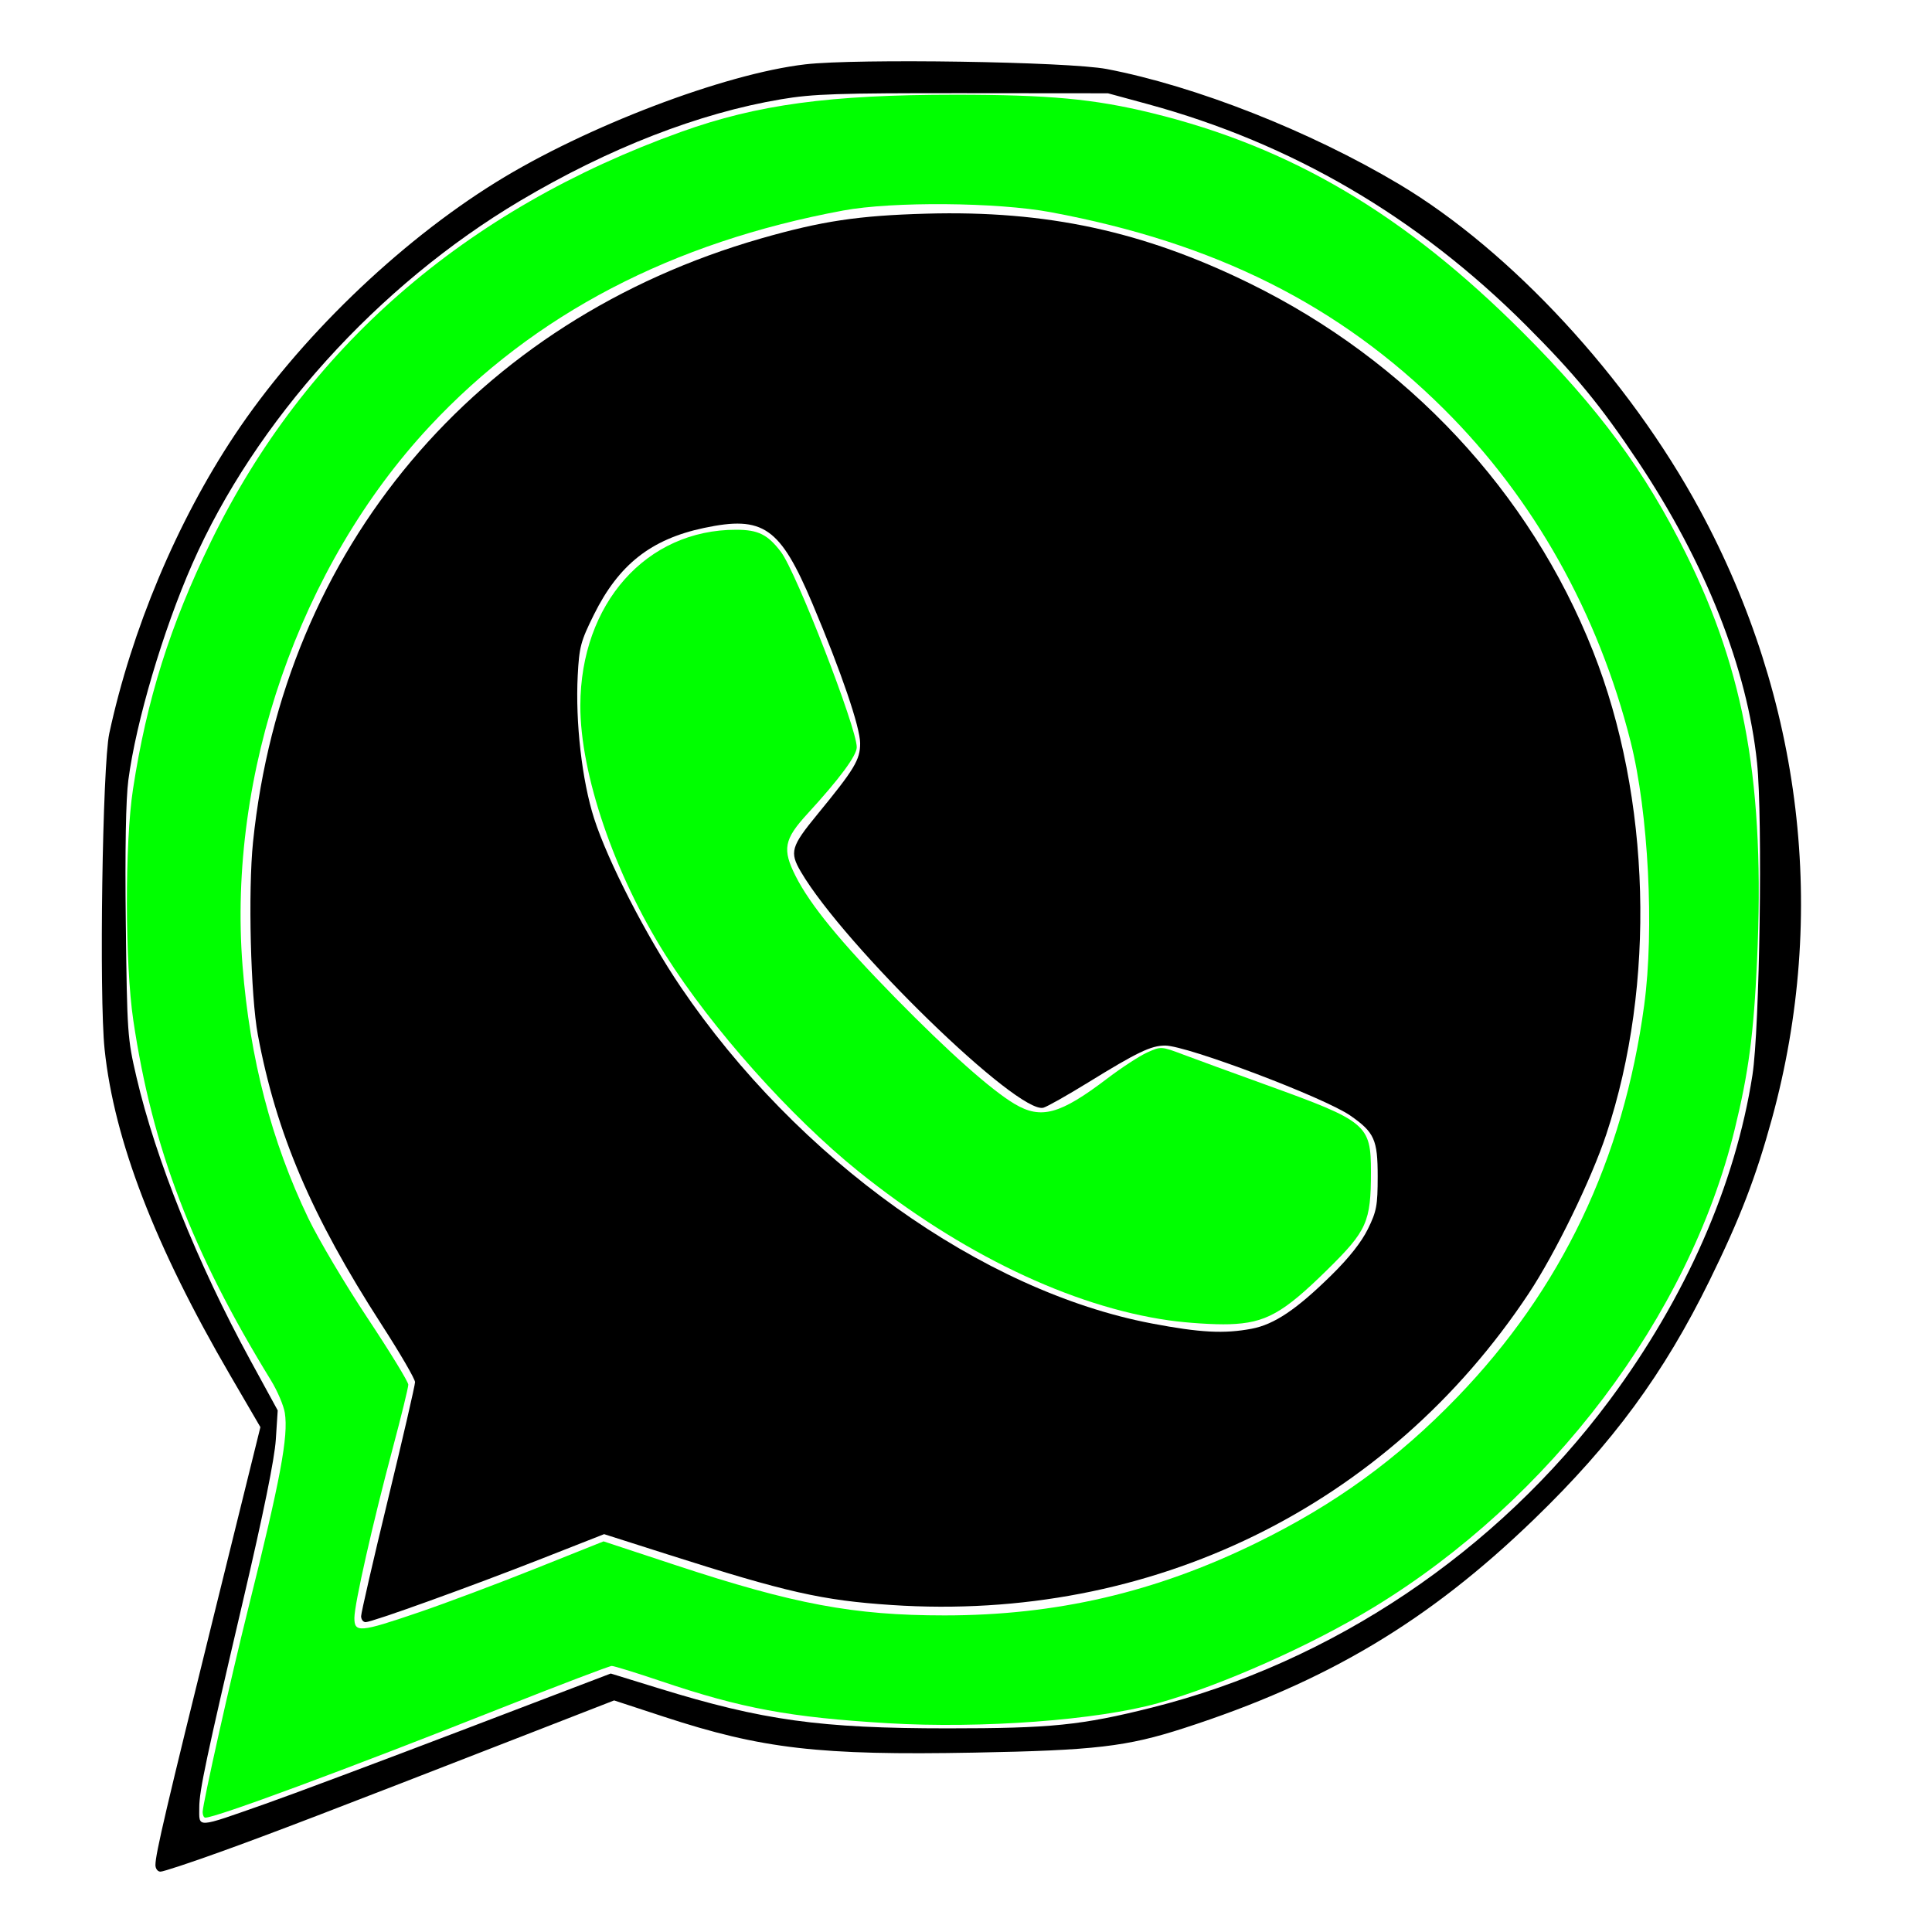 <?xml version="1.0" encoding="UTF-8" standalone="no"?>
<svg
   xmlns="http://www.w3.org/2000/svg"
   version="1.0"
   width="128pt"
   height="128pt"
   viewBox="0 0 128 128"
   id="whatsapp">
    <defs>
      <style type="text/css">
        <![CDATA[
       .base_art { fill: #00ff00; }
       .base_art:hover { fill: #000; }
       .icon_art { fill: #000; }
       .icon_art:hover { fill: #0f0; }
       ]]>
      </style>
    </defs>
  <path
     d="m 16.782,150.064 c 0,-0.666 2.323,-11.04 3.771,-16.842 2.678,-10.731 3.343,-14.285 3.034,-16.218 -0.098,-0.611 -0.619,-1.83 -1.159,-2.708 C 15.886,103.645 12.613,95.082 11.039,84.496 10.343,79.819 10.329,69.826 11.012,65.368 12.15,57.934 14.08,51.803 17.473,44.845 25.27,28.857 38.489,17.343 56.433,10.912 62.726,8.656 68.714,7.846 79.104,7.846 c 7.789,0 11.488,0.344 16.281,1.515 11.532,2.818 20.933,8.376 30.722,18.164 6.301,6.301 10.113,11.469 13.512,18.317 4.92,9.915 6.554,19.258 5.893,33.695 -0.281,6.142 -0.698,9.279 -1.862,14.032 -3.787,15.464 -15.261,30.643 -29.896,39.548 -5.213,3.172 -12.612,6.462 -17.821,7.924 -5.051,1.418 -14.651,2.132 -22.421,1.667 -8.089,-0.483 -12.094,-1.225 -18.744,-3.472 -2.067,-0.698 -3.914,-1.27 -4.105,-1.27 -0.191,0 -4.343,1.582 -9.226,3.515 -12.831,5.08 -23.549,9.05 -24.433,9.05 -0.122,0 -0.223,-0.211 -0.223,-0.47 z m 17.903,-16.536 c 2.209,-0.753 6.555,-2.384 9.658,-3.624 l 5.642,-2.254 5.947,1.963 c 9.822,3.242 14.774,4.168 22.282,4.168 9.255,0 17.463,-1.907 25.829,-6 6.515,-3.188 11.674,-6.93 16.629,-12.061 8.641,-8.949 13.765,-19.689 15.494,-32.48 0.847,-6.265 0.347,-15.976 -1.122,-21.804 C 132.357,50.781 127.016,41.266 119.571,33.869 110.885,25.239 100.641,20.112 87.009,17.572 82.577,16.746 73.918,16.676 69.836,17.433 55.649,20.064 44.249,26.014 35.578,35.312 24.815,46.853 18.834,64.1 20.087,79.986 c 0.606,7.684 2.4,14.567 5.45,20.913 0.84,1.747 3.046,5.464 4.902,8.26 1.857,2.796 3.375,5.278 3.375,5.514 0,0.236 -0.577,2.59 -1.281,5.231 -1.672,6.263 -3.182,12.942 -3.184,14.085 -0.003,1.244 0.445,1.206 5.336,-0.462 z"
     class="base_art"
     transform="scale(0.8,0.8)" />
  <path
     d="M 96.805,109.347 C 88.708,108.199 79.514,103.786 71.092,97.007 65.471,92.481 58.946,85.166 55.123,79.104 c -4.251,-6.741 -7.077,-15.019 -7.062,-20.683 0.022,-8.438 5.469,-14.57 12.923,-14.549 1.812,0.005 2.589,0.391 3.688,1.832 1.265,1.658 6.281,14.577 6.281,16.176 0,0.692 -1.424,2.615 -4.085,5.515 -1.942,2.116 -2.098,2.941 -0.979,5.157 1.206,2.389 3.733,5.475 8.255,10.082 4.429,4.512 7.934,7.63 9.876,8.786 2.192,1.304 3.764,0.875 7.669,-2.095 1.192,-0.907 2.686,-1.881 3.32,-2.165 1.148,-0.514 1.16,-0.513 2.998,0.181 1.015,0.383 4.107,1.513 6.872,2.512 8.328,3.008 8.656,3.281 8.656,7.208 0,4.135 -0.322,4.856 -3.617,8.098 -3.666,3.607 -5.111,4.41 -8.108,4.508 -1.231,0.04 -3.483,-0.104 -5.006,-0.32 z"
     class="base_art"
     transform="scale(0.8,0.8)" />
  <path
     class="icon_art"
     d="m 12.873,154.44 c 0,-0.894 0.896,-4.718 4.919,-20.987 L 21.565,118.188 19.07,113.907 C 12.827,103.195 9.452,94.435 8.662,86.895 8.202,82.498 8.484,63.364 9.048,60.748 10.9,52.155 14.654,43.215 19.419,36.049 24.7,28.106 32.929,20.142 41.077,15.089 48.503,10.483 59.985,6.108 66.695,5.328 70.938,4.835 88.479,5.108 91.654,5.716 c 7.382,1.415 16.818,5.132 24.208,9.534 9.265,5.519 19.005,16.061 24.892,26.942 8.519,15.745 10.632,33.521 5.995,50.438 -1.331,4.858 -2.646,8.271 -5.16,13.394 -3.795,7.736 -8.025,13.493 -14.547,19.797 -8.742,8.452 -17.152,13.469 -28.997,17.298 -4.74,1.532 -7.353,1.838 -17.334,2.025 -12.866,0.242 -17.6,-0.306 -25.739,-2.974 l -4.112,-1.348 -7.337,2.856 c -16.565,6.447 -20.952,8.129 -25.276,9.688 -2.495,0.9 -4.725,1.636 -4.956,1.636 -0.235,0 -0.42,-0.248 -0.42,-0.561 z m 9.075,-5.043 c 2.15,-0.755 9.472,-3.495 16.271,-6.088 l 12.361,-4.715 3.974,1.225 c 8.622,2.659 13.363,3.316 23.939,3.316 8.558,0 11.047,-0.253 16.894,-1.718 14.911,-3.737 28.569,-12.904 37.896,-25.437 6.309,-8.477 10.438,-17.871 11.848,-26.954 0.599,-3.86 0.856,-21.233 0.382,-25.845 -0.804,-7.821 -4.281,-16.608 -9.906,-25.031 -3.054,-4.573 -5.192,-7.171 -9.211,-11.189 -8.999,-8.998 -19.417,-15.092 -31.36,-18.343 L 91.756,7.726 79.749,7.716 c -10.391,-0.008 -12.417,0.06 -15.055,0.504 -6.818,1.148 -14.278,4.049 -21.617,8.407 -11.799,7.007 -21.947,18.248 -27.154,30.08 -2.418,5.494 -4.657,13.061 -5.293,17.887 -0.209,1.587 -0.283,5.723 -0.211,11.867 0.107,9.139 0.134,9.534 0.889,12.766 1.584,6.782 5.06,15.427 9.408,23.395 l 2.283,4.183 -0.157,2.414 c -0.104,1.6 -1.017,6.088 -2.705,13.304 -3.054,13.051 -3.634,15.79 -3.634,17.157 0,1.734 -0.354,1.753 5.445,-0.284 z"
     id="path3352"
     transform="scale(0.8,0.8)" />
  <path
     class="icon_art"
     d="m 29.906,133.847 c 0,-0.271 1.004,-4.637 2.232,-9.703 1.228,-5.066 2.233,-9.423 2.234,-9.681 9.21e-4,-0.259 -1.246,-2.402 -2.77,-4.763 C 25.806,100.724 22.884,93.884 21.356,85.711 20.755,82.501 20.537,73.783 20.956,69.724 23.458,45.448 39.385,26.528 63.023,19.749 c 5.033,-1.443 8.064,-1.898 13.701,-2.055 9.944,-0.277 17.948,1.448 26.759,5.768 13.075,6.411 23.229,17.285 28.44,30.458 4.799,12.132 5.227,27.596 1.107,40.01 -1.243,3.744 -4.225,9.864 -6.425,13.184 -11.711,17.672 -31.27,27.237 -52.769,25.806 -5.752,-0.383 -8.668,-1.042 -18.58,-4.202 l -5.225,-1.666 -5.106,2.006 c -5.979,2.349 -14.107,5.28 -14.644,5.28 -0.206,0 -0.375,-0.221 -0.375,-0.492 z m 73.749,-23.806 c 1.872,-0.353 3.722,-1.596 6.627,-4.455 1.44,-1.417 2.473,-2.727 3.003,-3.807 0.721,-1.47 0.807,-1.937 0.809,-4.347 0.001,-3.049 -0.271,-3.655 -2.259,-5.039 -2.157,-1.5 -13.534,-5.804 -15.343,-5.804 -1.168,0 -2.295,0.541 -6.41,3.076 -1.689,1.041 -3.337,1.971 -3.662,2.068 -2.078,0.615 -16.507,-13.414 -20.098,-19.542 -0.948,-1.618 -0.814,-2.086 1.353,-4.727 3.097,-3.776 3.559,-4.542 3.559,-5.902 0,-1.337 -1.566,-5.923 -3.952,-11.573 -2.677,-6.339 -4.067,-7.308 -8.986,-6.266 -4.387,0.93 -7.057,3.035 -9.115,7.187 -1.092,2.203 -1.212,2.656 -1.336,5.028 -0.202,3.866 0.352,8.707 1.355,11.839 1.13,3.527 4.351,9.794 7.175,13.961 9.683,14.287 24.946,25.19 39.012,27.867 4,0.761 5.985,0.866 8.269,0.436 z"
     id="path3354"
     transform="scale(0.8,0.8)" />
</svg>
